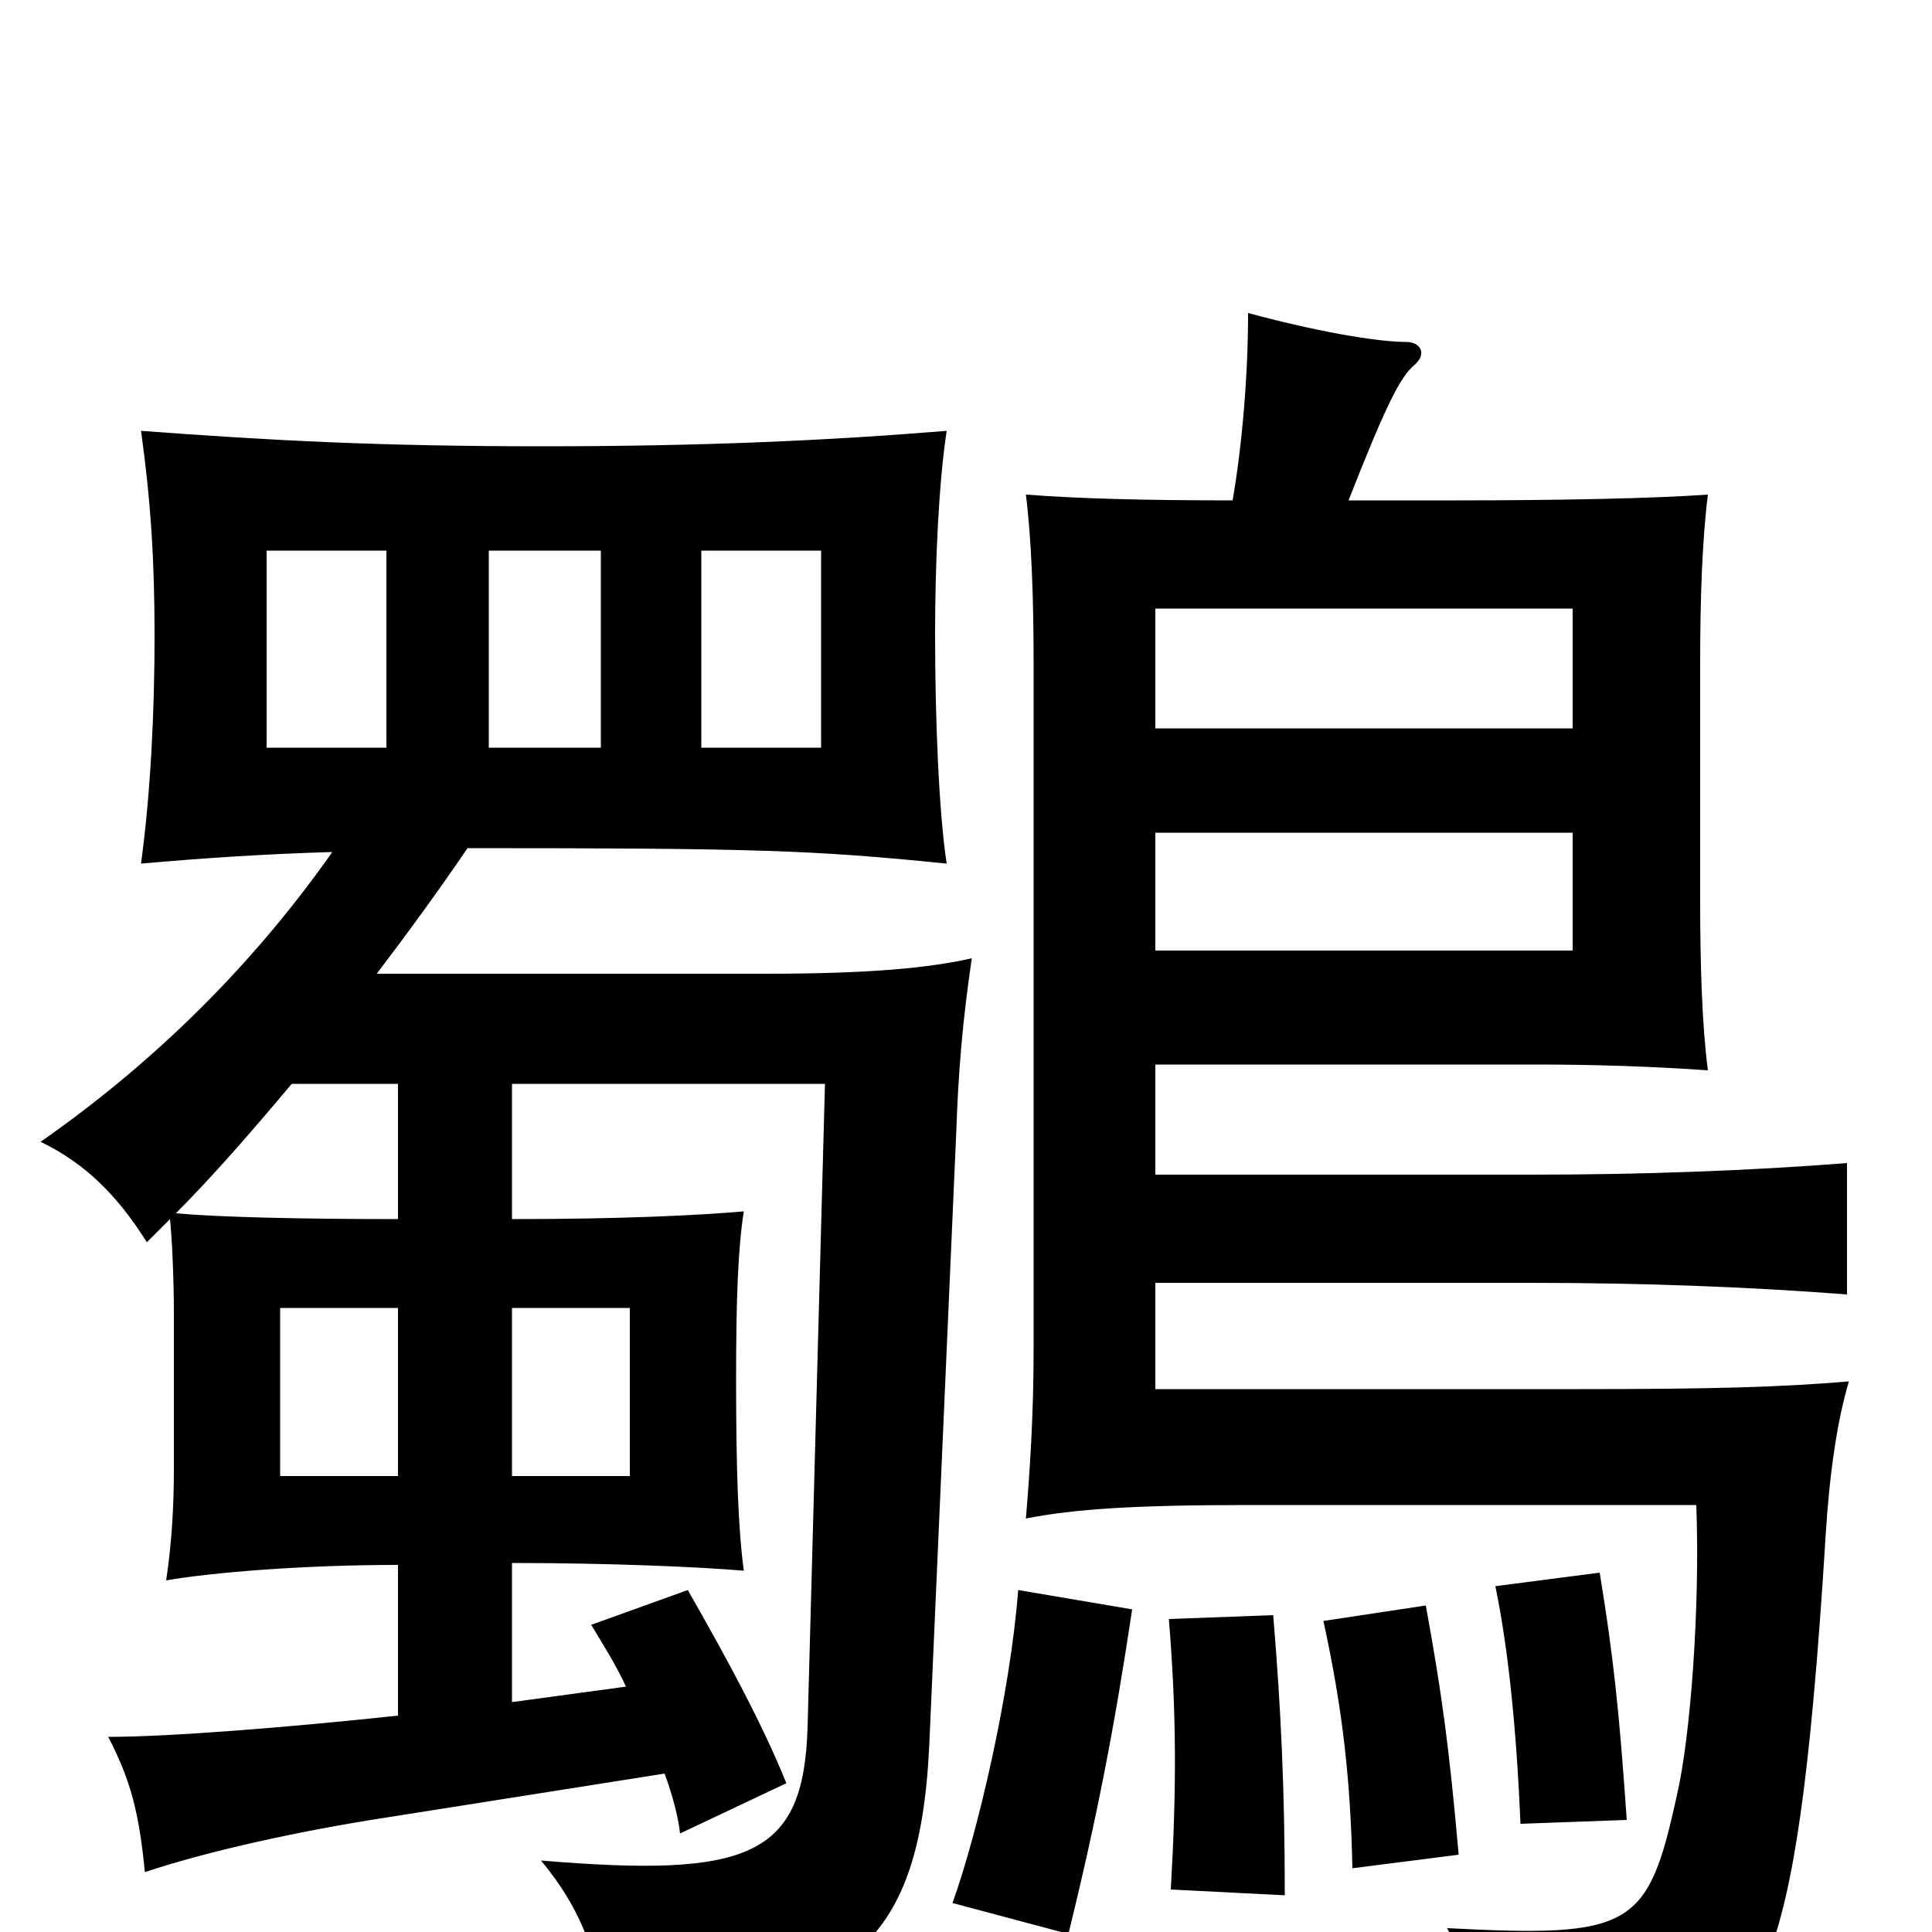 <svg xmlns="http://www.w3.org/2000/svg" viewBox="0 -1000 1000 1000">
	<path fill="#000000" d="M814 -508H598V-569H814ZM814 -623H598V-685H814ZM200 -613H138V-715H200ZM311 -613H253V-715H311ZM425 -613H363V-715H425ZM586 -167L527 -177C523 -124 506 -51 493 -15L553 1C568 -60 577 -107 586 -167ZM665 -19C665 -74 663 -116 659 -164L605 -162C609 -113 609 -74 606 -22ZM755 -40C750 -97 746 -125 738 -169L685 -161C695 -115 699 -79 700 -33ZM842 -58C838 -116 835 -143 828 -186L774 -179C781 -145 785 -103 787 -56ZM638 -741C591 -741 557 -742 531 -744C534 -720 535 -689 535 -656V-302C535 -267 533 -238 531 -214C556 -219 588 -221 646 -221H878C880 -168 875 -101 868 -71C853 -2 845 3 749 -2C767 31 774 50 777 82C886 66 899 56 915 13C928 -21 937 -76 945 -206C947 -238 951 -265 957 -285C922 -282 886 -281 818 -281H598V-336H792C850 -336 904 -334 956 -330V-398C905 -394 850 -392 792 -392H598V-449H796C825 -449 856 -448 884 -446C881 -469 880 -500 880 -534V-656C880 -690 881 -720 884 -744C856 -742 807 -741 753 -741H698C718 -792 725 -805 732 -811C739 -817 735 -823 728 -823C712 -823 679 -829 646 -838C646 -806 643 -770 638 -741ZM206 -236H145V-323H206ZM265 -323H326V-236H265ZM195 -496C211 -517 227 -539 242 -561C391 -561 421 -560 490 -553C486 -579 484 -627 484 -672C484 -710 486 -751 490 -777C429 -772 364 -769 281 -769C196 -769 140 -772 73 -777C78 -741 80 -710 80 -671C80 -632 78 -590 73 -553C107 -556 138 -558 172 -559C127 -495 74 -446 21 -409C44 -398 61 -381 76 -357C80 -361 84 -365 88 -369C89 -359 90 -339 90 -320V-240C90 -221 89 -202 86 -182C109 -186 156 -190 206 -190V-112C150 -106 88 -101 56 -101C68 -78 72 -61 75 -31C102 -40 143 -50 192 -58L344 -82C348 -71 351 -60 352 -51L407 -77C395 -107 376 -142 356 -177L306 -159C312 -149 319 -138 324 -127L265 -119V-191C315 -191 362 -189 385 -187C382 -209 381 -241 381 -286C381 -328 382 -354 385 -373C362 -371 323 -369 265 -369V-439H427L418 -106C416 -39 388 -28 280 -37C301 -12 311 15 313 47C438 37 476 10 481 -97L495 -415C496 -444 498 -470 503 -504C481 -499 450 -496 397 -496ZM206 -439V-369C156 -369 113 -370 91 -372C110 -391 130 -414 151 -439Z"/>
</svg>